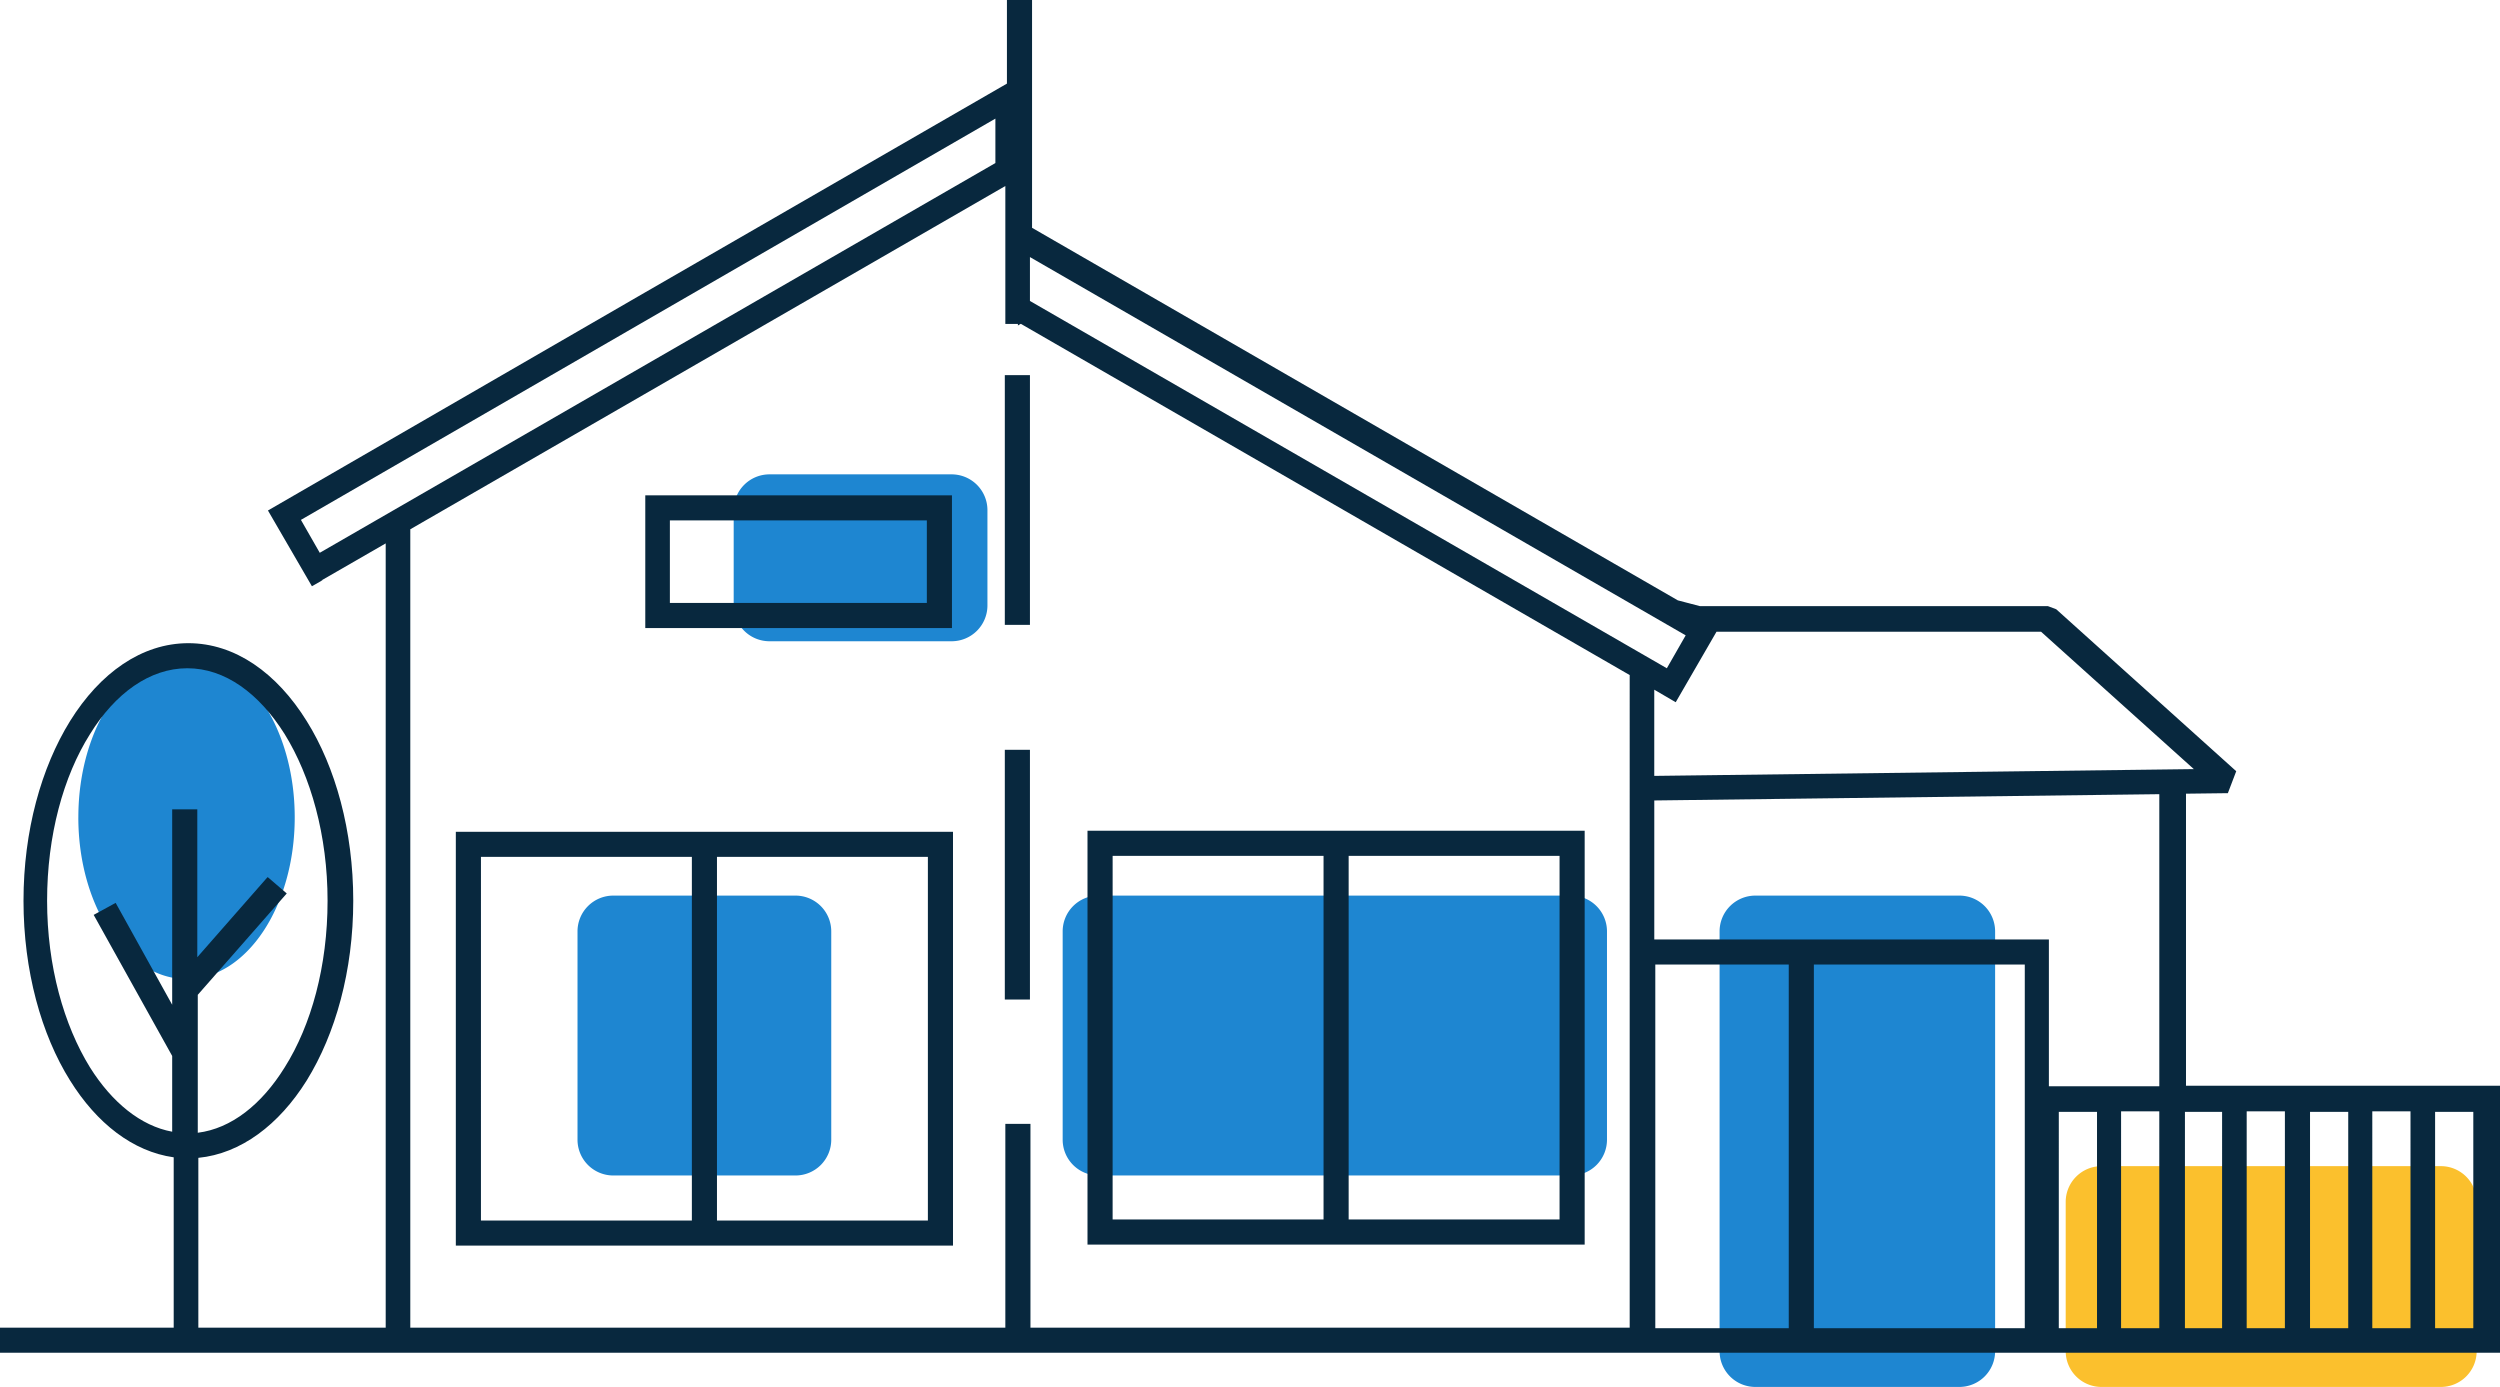 <svg id="ios_illustration_semi_detached_bungalow_01" xmlns="http://www.w3.org/2000/svg" width="429" height="237.999" viewBox="0 0 429 237.999">
  <path id="blue" d="M-13901.216,14884.847a6.14,6.14,0,0,1-6.144-6.137v-72.04a6.14,6.14,0,0,1,6.144-6.137h34.993a6.14,6.14,0,0,1,6.144,6.137v72.04a6.14,6.14,0,0,1-6.144,6.137Zm-112.726-36.286a6.141,6.141,0,0,1-6.145-6.138v-35.753a6.14,6.14,0,0,1,6.145-6.137h81.116a6.14,6.14,0,0,1,6.144,6.137v35.753a6.141,6.141,0,0,1-6.144,6.138Zm-83.254,0a6.14,6.14,0,0,1-6.144-6.138v-35.753a6.14,6.14,0,0,1,6.144-6.137h31.254a6.14,6.14,0,0,1,6.144,6.137v35.753a6.141,6.141,0,0,1-6.144,6.138Zm-91.8-61.457c0-15.325,8.312-27.749,18.564-27.749s18.565,12.424,18.565,27.749-8.312,27.748-18.565,27.748S-14189,14802.429-14189,14787.1Zm118.6-30.217a6.141,6.141,0,0,1-6.144-6.137v-16.365a6.141,6.141,0,0,1,6.144-6.137h31.254a6.142,6.142,0,0,1,6.145,6.137v16.365a6.142,6.142,0,0,1-6.145,6.137Z" transform="translate(14202.441 -14646.848)" fill="#1e86d1"/>
  <path id="yellow" d="M6.144,0H64.377a6.14,6.14,0,0,1,6.144,6.137V31.751a6.14,6.14,0,0,1-6.144,6.137H6.144A6.14,6.14,0,0,1,0,31.751V6.137A6.14,6.14,0,0,1,6.144,0Z" transform="translate(354.473 200.111)" fill="#fbc02d"/>
  <path id="strok" d="M159.29,84H108.73v22.774h52.626V84H159.29Zm9.519-57.024L52.871,93.86l-3.233-5.649L168.81,19.353ZM53.14,98.612l11.046-6.366v134.58H32.036V197.686c7.274-.717,13.83-5.649,18.59-13.27,4.939-7.98,7.993-18.829,7.993-30.843s-3.053-22.953-7.993-30.843c-5.119-8.249-12.3-13.359-20.3-13.359s-15.177,5.111-20.3,13.359c-4.939,7.98-7.993,18.829-7.993,30.843s3.053,22.953,7.993,30.843c4.58,7.352,10.777,12.194,17.781,13.18v29.229H-2v4.3H427V189.617h0v-4.3H373.117v-50.12l7.184-.09,1.437-3.766-30.893-27.795-1.437-.538H289.688l-3.772-.986L175.1,38.092V-1h-4.311V13.346Q107.338,49.927,43.98,86.6l7.544,13,1.886-1.076Zm15.267-8.787L170.516,30.919v23.67h2.155v.269l.449-.269h.09l104.444,60.251V226.826H174.827V191.859h-4.311v34.967H68.407v-137ZM174.737,50.644V43.113l112.526,64.914-3.233,5.649Zm-4.311,119.875h4.311V127.662h-4.311Zm0-64.286h4.311V63.376h-4.311Zm56.847,35.326H184.615V212.57H269.93V141.559H227.273Zm2.155,66.707v-62.4H265.62v62.4Zm-40.5-62.4h36.192v62.4H188.926ZM112.951,88.3h44.094v14.166H112.951Zm-69.06,61.238L31.857,163.257V137.883H27.546v33.533l-9.7-17.484-3.772,2.062L27.546,180.2v13c-5.388-.986-10.328-5.021-14.1-11.028-4.49-7.262-7.364-17.394-7.364-28.6s2.784-21.339,7.364-28.6c4.311-6.993,10.238-11.3,16.7-11.3s12.3,4.3,16.7,11.3c4.49,7.262,7.364,17.394,7.364,28.6s-2.784,21.339-7.364,28.6c-3.951,6.366-9.16,10.49-14.908,11.208v-23.67l15.267-17.394-3.233-2.779Zm324.646-14.256V185.4H349.588V160.209H281.875v-23.85Zm-20.3-27.884,26.223,23.581-92.589,1.166V117.351l3.682,2.152h0l7-12.1h55.679ZM421.7,226.916h-5.837V189.8h6.556v37.119Zm-10.058,0h-6.556V189.707h6.556Zm-10.777,0H394.4V189.8h6.556v37.119Zm-10.777,0h-6.556V189.707h6.556Zm-10.777,0h-6.376V189.8h6.376Zm-10.777,0h-6.556V189.707h6.556Zm-10.777,0h-6.466V189.8h6.556v37.119Zm-48.495,0v-62.4h36.192v62.4Zm-4.311-62.4v62.4h-22.9v-62.4ZM159.38,141.739H76.22v71.011h85.315V141.739Zm-38.347,4.3h36.192v62.4H121.033Zm-40.5,0h36.192v62.4H80.531Z" transform="translate(2 1)" fill="#08283e"/>
</svg>
